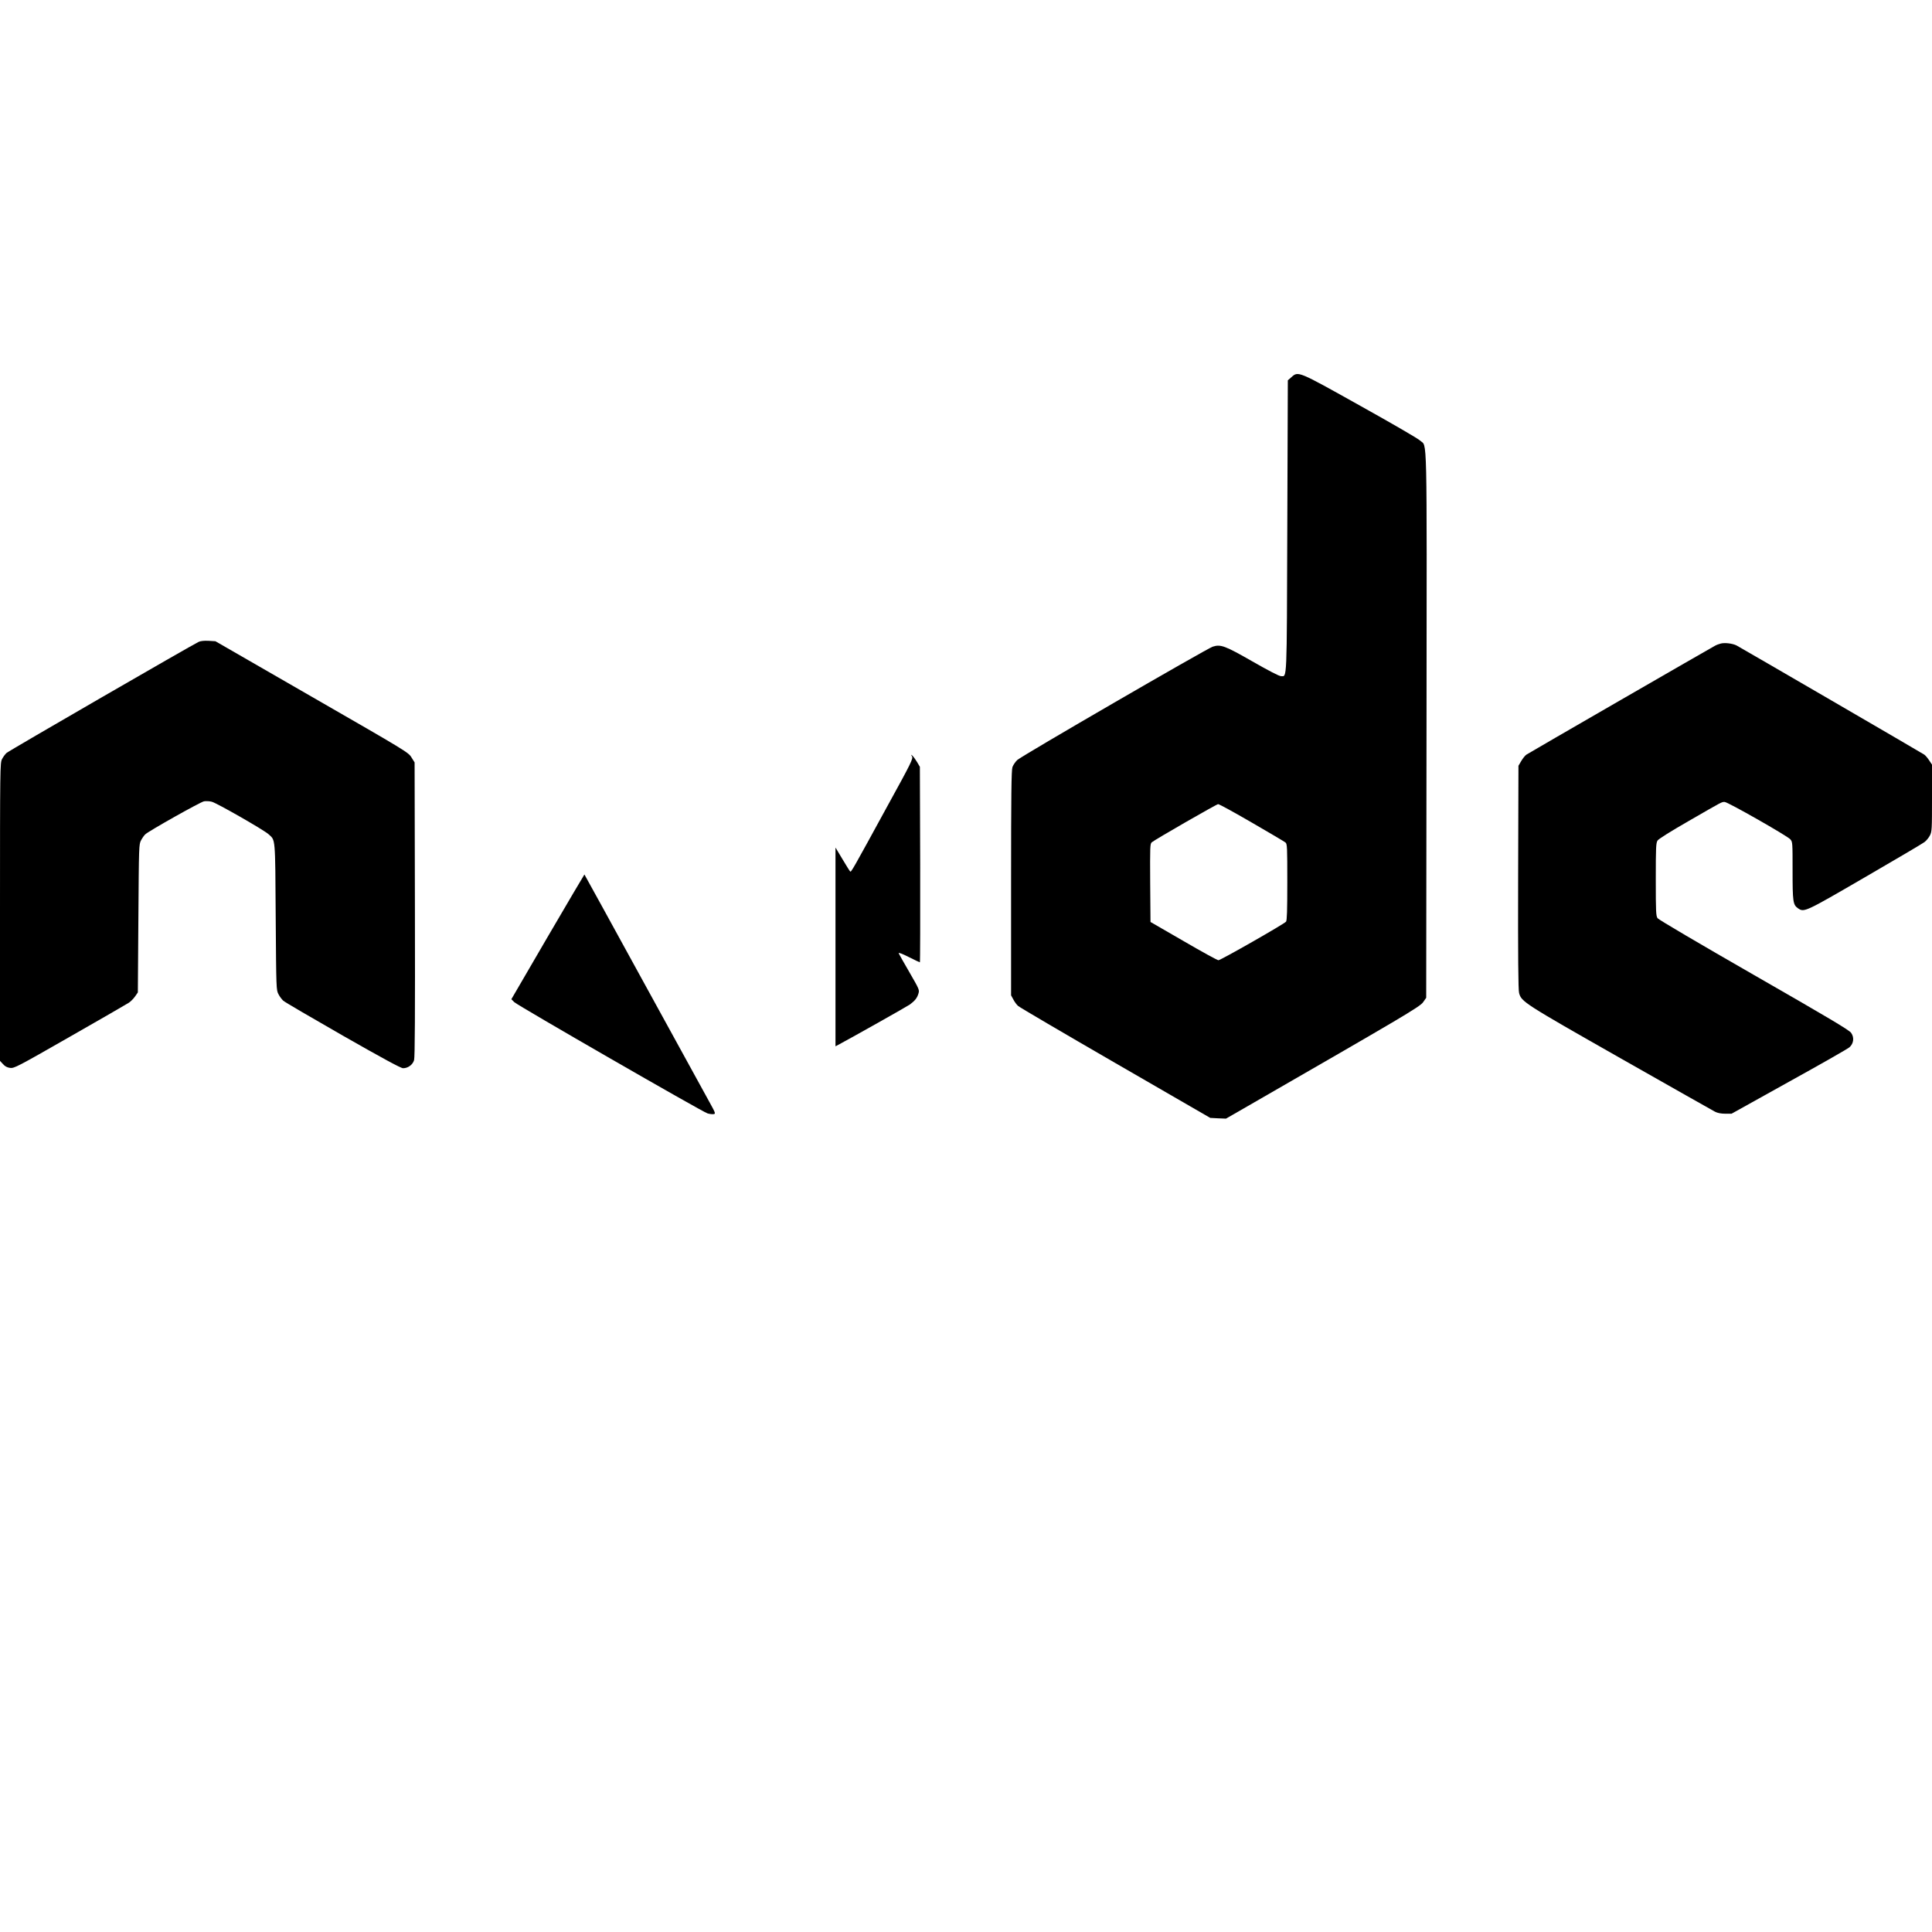 <?xml version="1.0" standalone="no"?>
<!DOCTYPE svg PUBLIC "-//W3C//DTD SVG 20010904//EN"
 "http://www.w3.org/TR/2001/REC-SVG-20010904/DTD/svg10.dtd">
<svg version="1.0" xmlns="http://www.w3.org/2000/svg"
 width="96" height="96" viewBox="0 0 1843 1129"
 preserveAspectRatio="xMidYMid meet">
<g transform="translate(0,1129) scale(0.1,-0.1)"
fill="#000000" stroke="none">
<path d="M12318 11261 l-33 -29 -5 -1395 c-5 -1514 -2 -1427 -60 -1427 -18 0
-118 52 -272 140 -262 150 -304 166 -380 141 -57 -19 -1828 -1045 -1864 -1081
-18 -17 -39 -48 -46 -68 -10 -30 -13 -256 -13 -1107 l0 -1070 22 -40 c11 -22
32 -50 45 -61 12 -12 430 -257 928 -545 l905 -523 75 -4 75 -3 200 115 c1488
857 1650 952 1680 995 l30 43 3 2601 c3 2875 8 2649 -61 2714 -17 18 -275 167
-571 332 -601 336 -591 332 -658 272z m-378 -4247 c168 -97 313 -183 323 -191
16 -15 17 -46 17 -378 0 -274 -3 -365 -12 -377 -19 -23 -624 -368 -645 -368
-10 0 -160 82 -333 183 l-315 182 -3 372 c-2 346 -1 374 15 388 31 26 617 363
633 364 9 1 153 -78 320 -175z"/>
<path d="M1895 8737 c-66 -31 -1812 -1040 -1833 -1060 -13 -12 -33 -39 -43
-59 -18 -36 -19 -81 -19 -1457 l0 -1421 28 -30 c19 -22 39 -33 68 -37 39 -5
65 8 570 297 291 166 544 312 562 324 18 11 45 39 60 60 l27 39 5 706 c5 698
5 706 26 746 12 22 30 48 41 57 36 33 525 308 559 314 19 3 52 2 74 -4 46 -11
502 -272 543 -311 65 -60 62 -17 67 -786 5 -693 5 -700 27 -740 11 -22 32 -49
45 -61 12 -12 268 -161 568 -333 384 -219 554 -311 575 -311 47 0 92 33 105
77 8 27 10 442 8 1439 l-3 1401 -30 48 c-29 48 -50 60 -950 578 l-920 530 -65
4 c-42 2 -76 -1 -95 -10z"/>
<path d="M16415 8721 c-16 -4 -41 -13 -55 -21 -40 -21 -1773 -1021 -1798
-1038 -13 -8 -35 -36 -50 -61 l-27 -46 -3 -1063 c-2 -746 1 -1076 9 -1104 22
-84 42 -97 964 -621 479 -272 886 -502 905 -512 23 -12 57 -19 96 -19 l62 0
548 305 c302 167 562 315 577 329 40 36 47 94 15 138 -18 26 -222 147 -926
551 -528 303 -910 528 -920 542 -15 22 -17 59 -17 369 0 307 2 349 17 372 10
15 124 87 295 185 331 191 316 183 345 183 29 0 595 -322 626 -356 22 -25 22
-29 22 -300 0 -295 4 -325 51 -358 59 -41 65 -38 638 295 295 171 551 322 569
336 18 13 41 42 52 63 19 37 20 59 20 358 l0 318 -26 39 c-14 22 -35 47 -47
56 -23 16 -1740 1014 -1792 1042 -38 19 -111 28 -150 18z"/>
<path d="M8700 7644 c12 -20 -7 -60 -230 -465 -341 -624 -351 -642 -360 -632
-5 4 -38 58 -74 118 l-66 110 0 -948 0 -948 23 12 c146 78 660 368 687 387 49
37 68 61 81 103 11 36 9 40 -85 203 -53 91 -99 173 -103 182 -4 10 30 -2 95
-35 56 -28 104 -51 107 -51 3 0 4 420 3 933 l-3 932 -27 46 c-15 25 -35 52
-44 60 -16 13 -16 12 -4 -7z"/>
<path d="M5225 5924 l-347 -596 28 -28 c36 -34 1793 -1046 1843 -1061 20 -6
47 -9 59 -7 20 3 18 10 -42 118 -34 63 -316 576 -626 1140 -309 564 -563 1026
-565 1028 -1 1 -158 -266 -350 -594z"/>
</g>
</svg>
